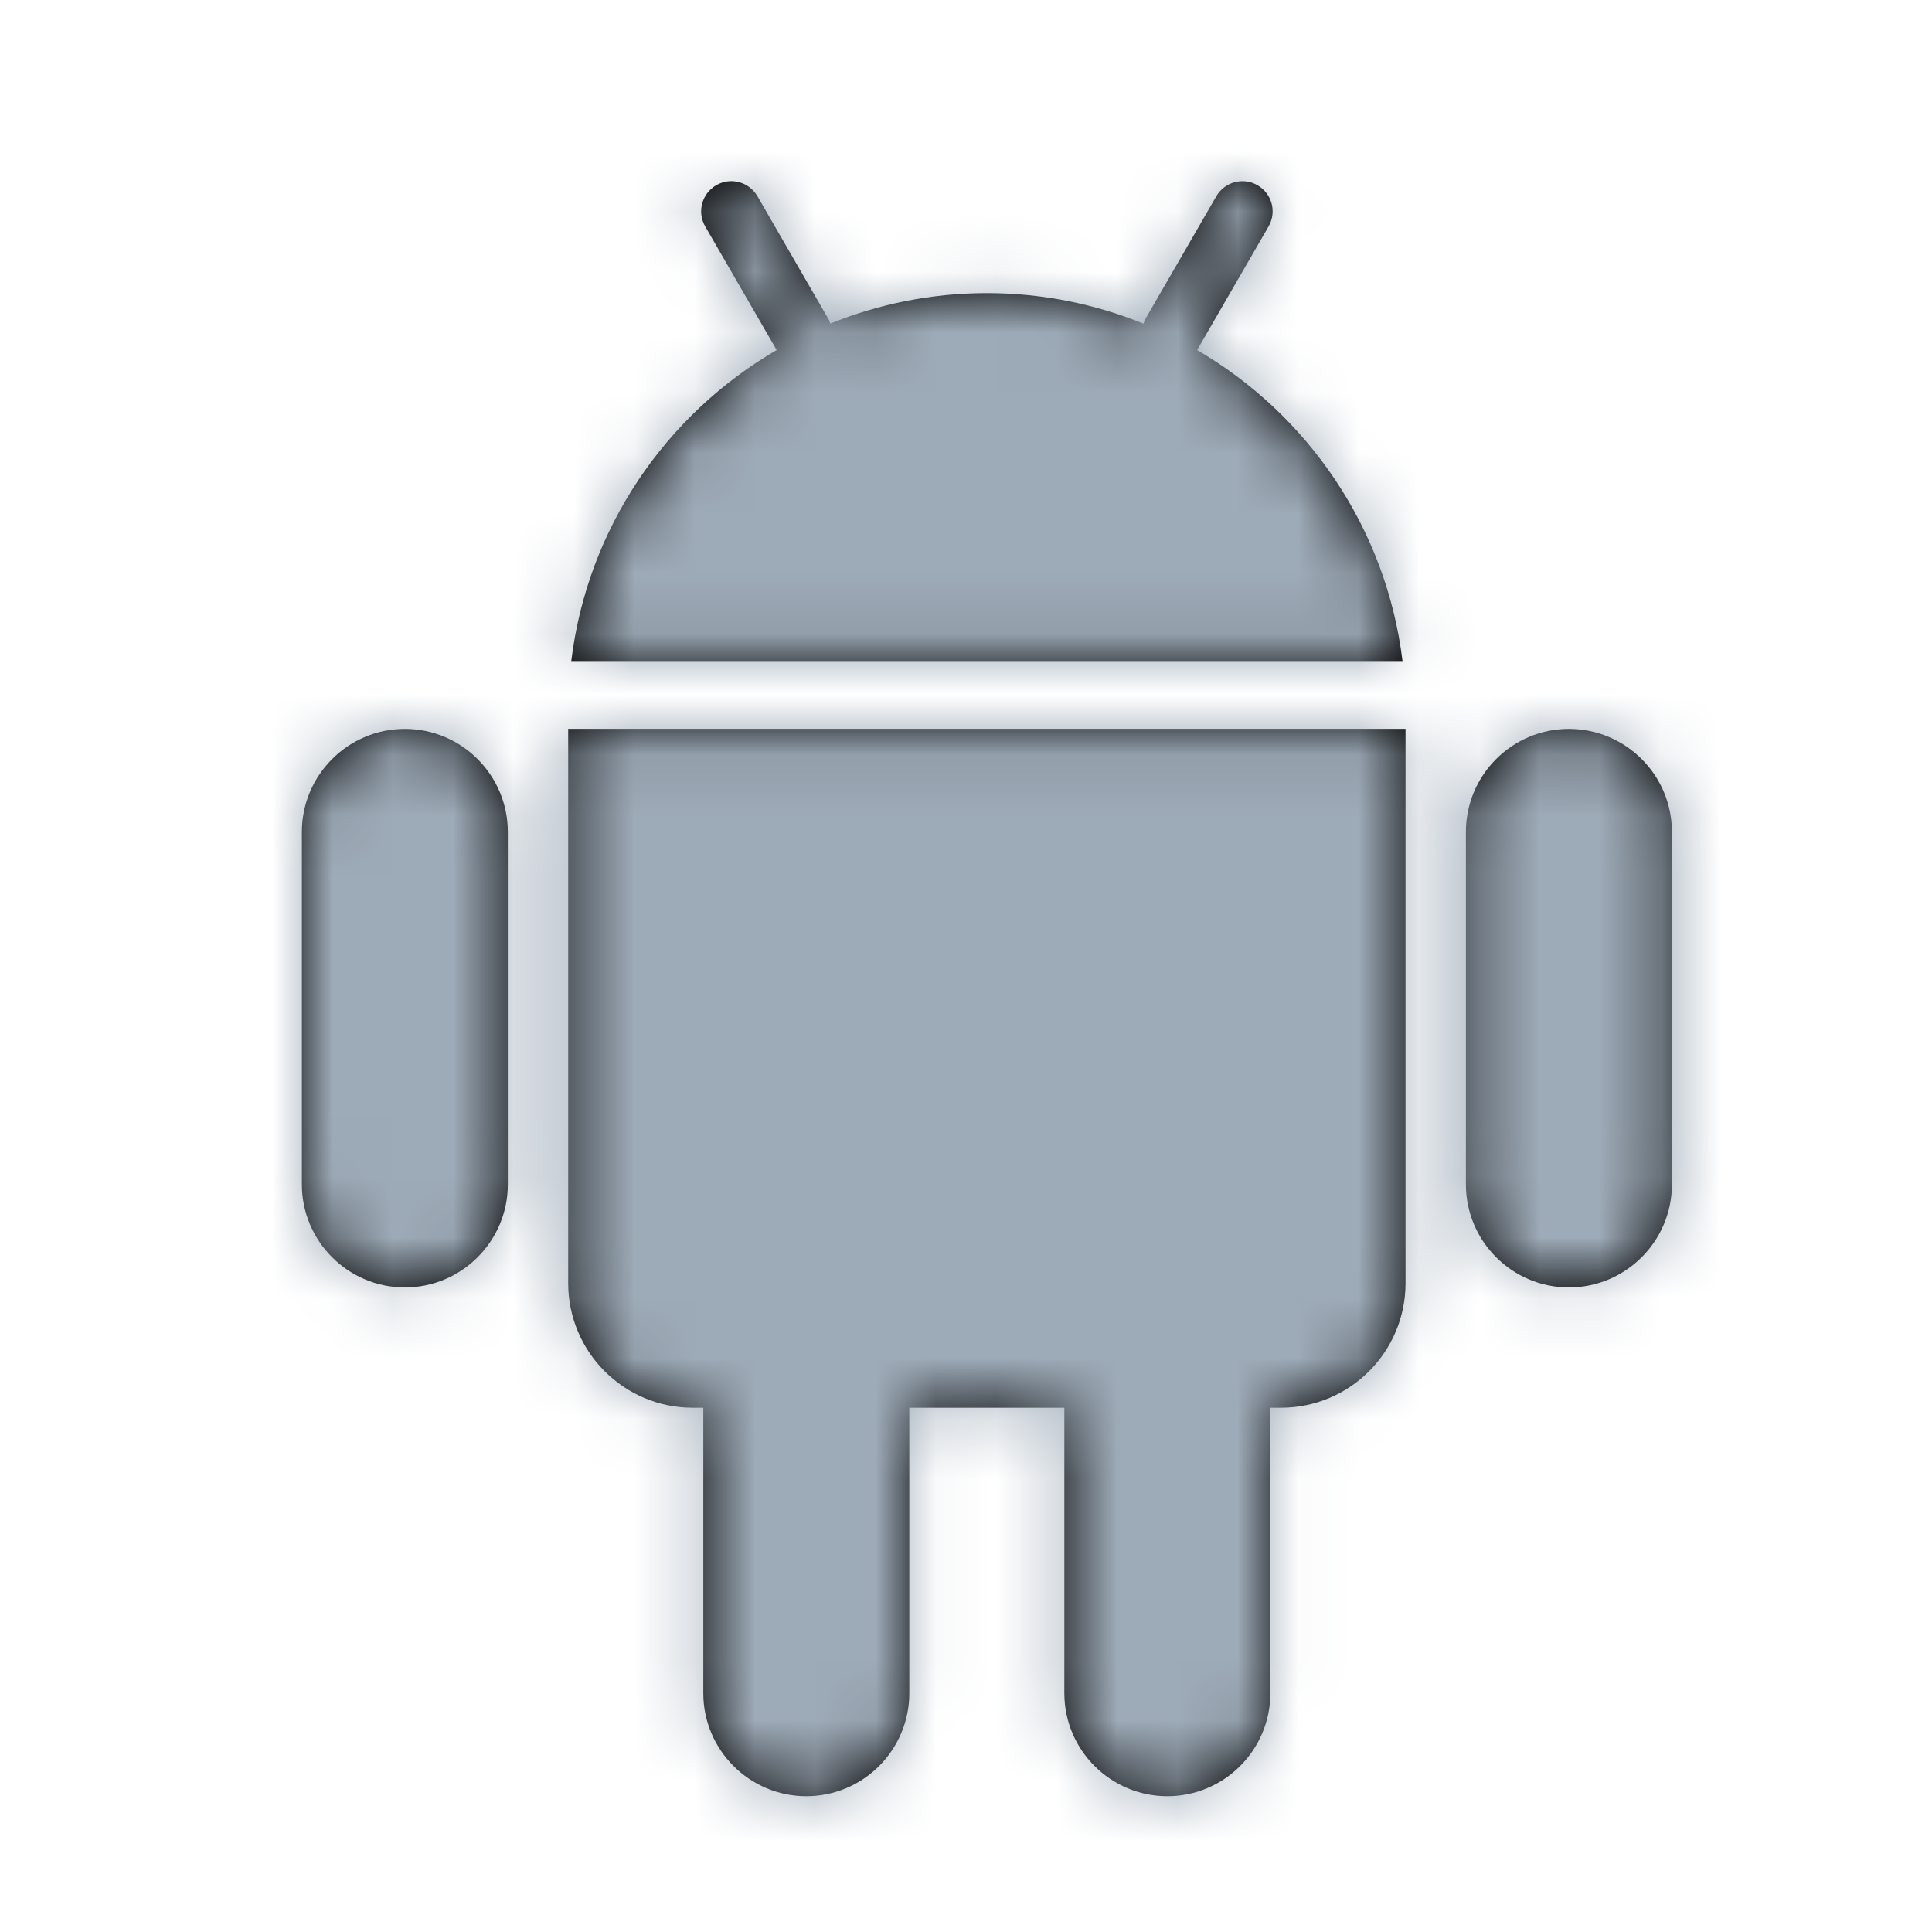 <?xml version="1.0" encoding="UTF-8"?>
<svg width="32px" height="32px" viewBox="0 0 32 32" version="1.1" xmlns="http://www.w3.org/2000/svg" xmlns:xlink="http://www.w3.org/1999/xlink">
    <title>icon/android</title>
    <defs>
        <path d="M18.28,9.072 L18.28,18.253 C18.28,19.393 17.356,20.317 16.216,20.317 L16.216,20.317 L16.041,20.317 L16.041,25.045 C16.041,25.985 15.275,26.751 14.335,26.751 C13.394,26.751 12.629,25.985 12.629,25.045 L12.629,25.045 L12.629,20.317 L10.061,20.317 L10.061,25.045 C10.061,25.985 9.296,26.751 8.355,26.751 C7.415,26.751 6.649,25.985 6.649,25.045 L6.649,25.045 L6.649,20.317 L6.475,20.317 C5.335,20.317 4.411,19.393 4.411,18.253 L4.411,18.253 L4.411,9.072 L18.28,9.072 Z M1.706,9.073 C2.646,9.073 3.411,9.839 3.411,10.779 L3.411,10.779 L3.411,16.618 C3.411,17.558 2.646,18.324 1.706,18.324 C0.766,18.324 0,17.558 0,16.618 L0,16.618 L0,10.779 C0,9.839 0.766,9.073 1.706,9.073 Z M20.986,9.073 C21.926,9.073 22.692,9.838 22.692,10.778 L22.692,10.778 L22.692,16.618 C22.692,17.558 21.926,18.324 20.986,18.324 C20.046,18.324 19.28,17.558 19.28,16.618 L19.28,16.618 L19.28,10.778 C19.28,9.838 20.046,9.073 20.986,9.073 Z M15.146,0.251 C15.284,0.012 15.59,-0.07 15.828,0.068 C16.068,0.206 16.15,0.512 16.011,0.751 L16.011,0.751 L14.828,2.798 C16.66,3.866 17.961,5.746 18.23,7.949 L18.23,7.949 L4.462,7.949 C4.73,5.746 6.031,3.866 7.864,2.798 L7.864,2.798 L6.681,0.751 C6.542,0.512 6.624,0.206 6.863,0.068 C7.103,-0.071 7.406,0.011 7.546,0.251 L7.546,0.251 L8.732,2.303 C8.742,2.321 8.743,2.341 8.751,2.36 C9.553,2.036 10.427,1.855 11.346,1.855 C12.264,1.855 13.139,2.036 13.94,2.361 C13.949,2.341 13.949,2.321 13.96,2.303 L13.96,2.303 Z" id="path-1"></path>
    </defs>
    <g id="icon/android" stroke="none" stroke-width="1" fill="none" fill-rule="evenodd">
        <g id="color/primary/500" transform="translate(5, 3)">
            <mask id="mask-2" fill="white">
                <use xlink:href="#path-1"></use>
            </mask>
            <use id="Mask" fill="#000000" xlink:href="#path-1"></use>
            <g id="Group" mask="url(#mask-2)">
                <g transform="translate(-5, -3)" id="color/primary/500">
                    <rect id="Rectangle-Copy-4" fill="#9DAAB7" x="0" y="2.27373675e-15" width="32" height="32"></rect>
                </g>
            </g>
        </g>
    </g>
</svg>